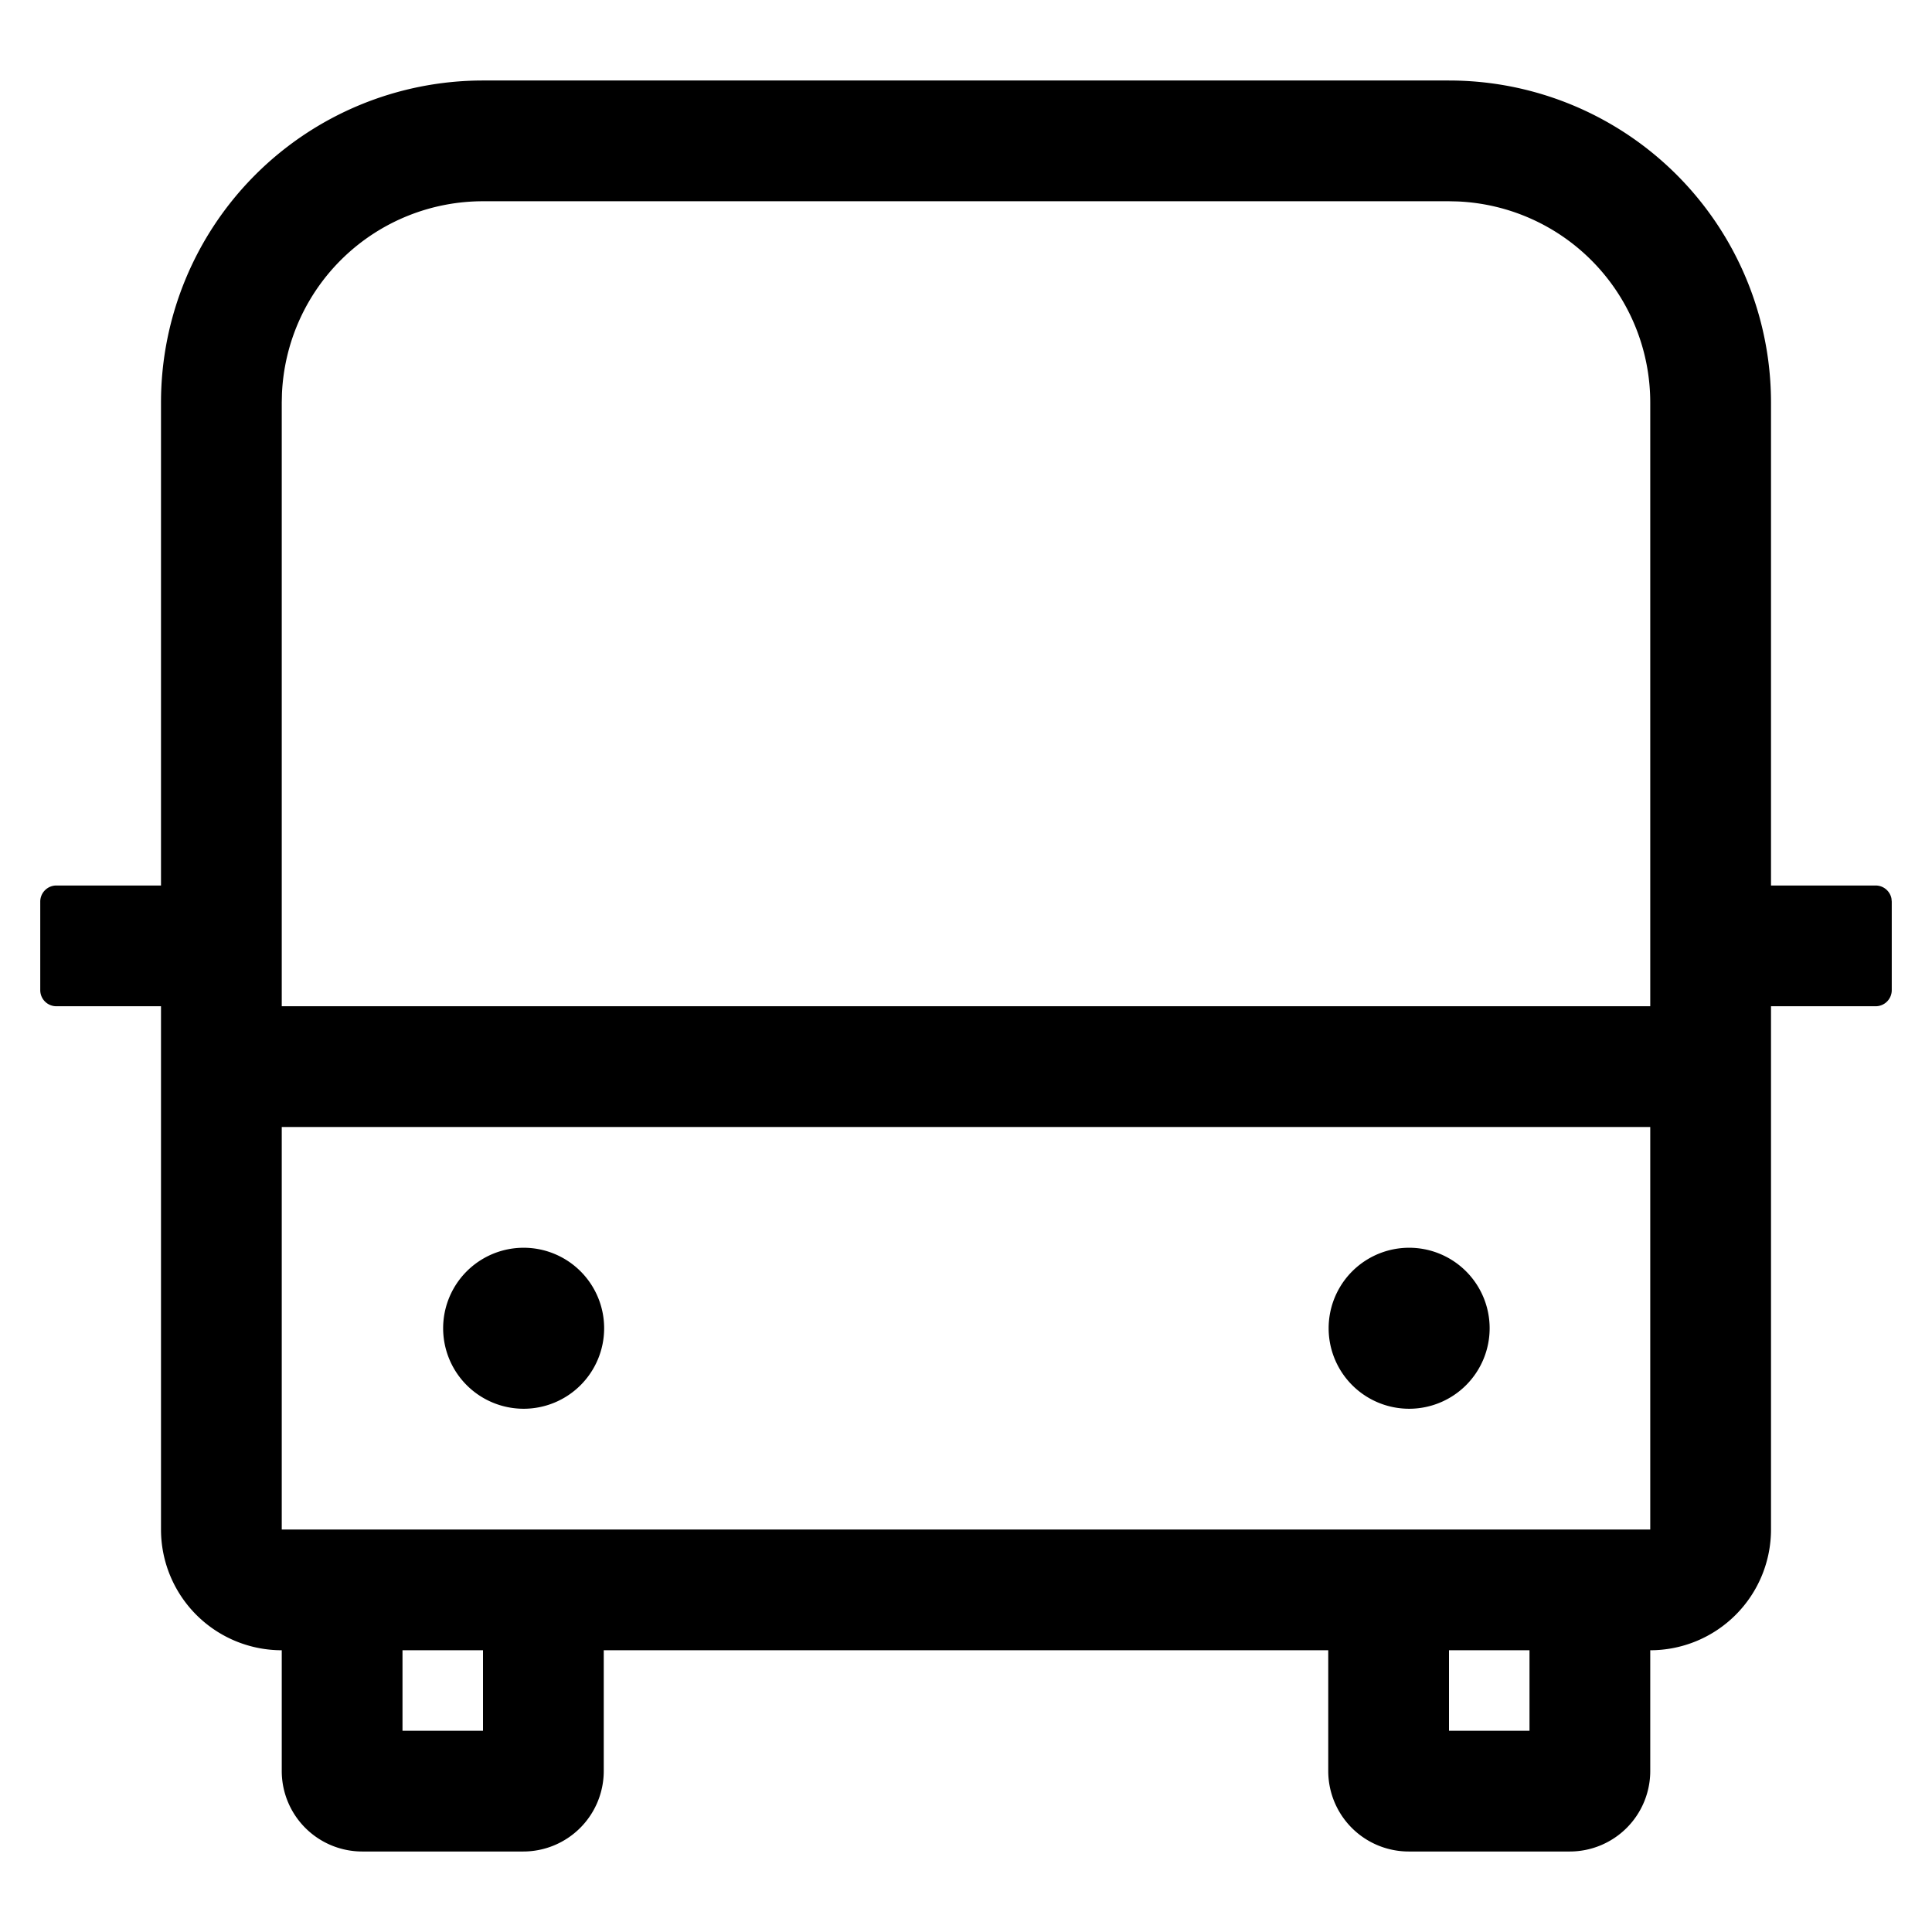 <svg t="1657584041514" class="icon" viewBox="0 0 1024 1024" version="1.1" xmlns="http://www.w3.org/2000/svg" p-id="7677" width="32" height="32"><path d="M768 42.667a170.667 170.667 0 0 1 170.667 170.667v256h55.467a8.533 8.533 0 0 1 8.363 6.827l0.171 1.707v46.933a8.533 8.533 0 0 1-8.533 8.533H938.667v277.333a64 64 0 0 1-64 64v64a42.667 42.667 0 0 1-42.667 42.667h-85.333a42.667 42.667 0 0 1-42.667-42.667v-64H320v64a42.667 42.667 0 0 1-42.667 42.667H192a42.667 42.667 0 0 1-42.667-42.667v-64a64 64 0 0 1-64-64V533.333H29.867a8.533 8.533 0 0 1-8.533-8.533v-46.933c0-4.693 3.84-8.533 8.533-8.533H85.333V213.333a170.667 170.667 0 0 1 170.667-170.667h512zM256 874.667h-42.667v42.667h42.667v-42.667z m554.667 0h-42.667v42.667h42.667v-42.667z m64-277.333H149.333v213.333h725.333V597.333z m-597.333 64a42.667 42.667 0 1 1 0 85.333 42.667 42.667 0 0 1 0-85.333z m469.333 0a42.667 42.667 0 1 1 0 85.333 42.667 42.667 0 0 1 0-85.333z m21.333-554.667H256a106.667 106.667 0 0 0-106.56 102.037L149.333 213.333v320h725.333V213.333a106.667 106.667 0 0 0-102.037-106.56L768 106.667z" fill="#000000" p-id="7678"></path></svg>